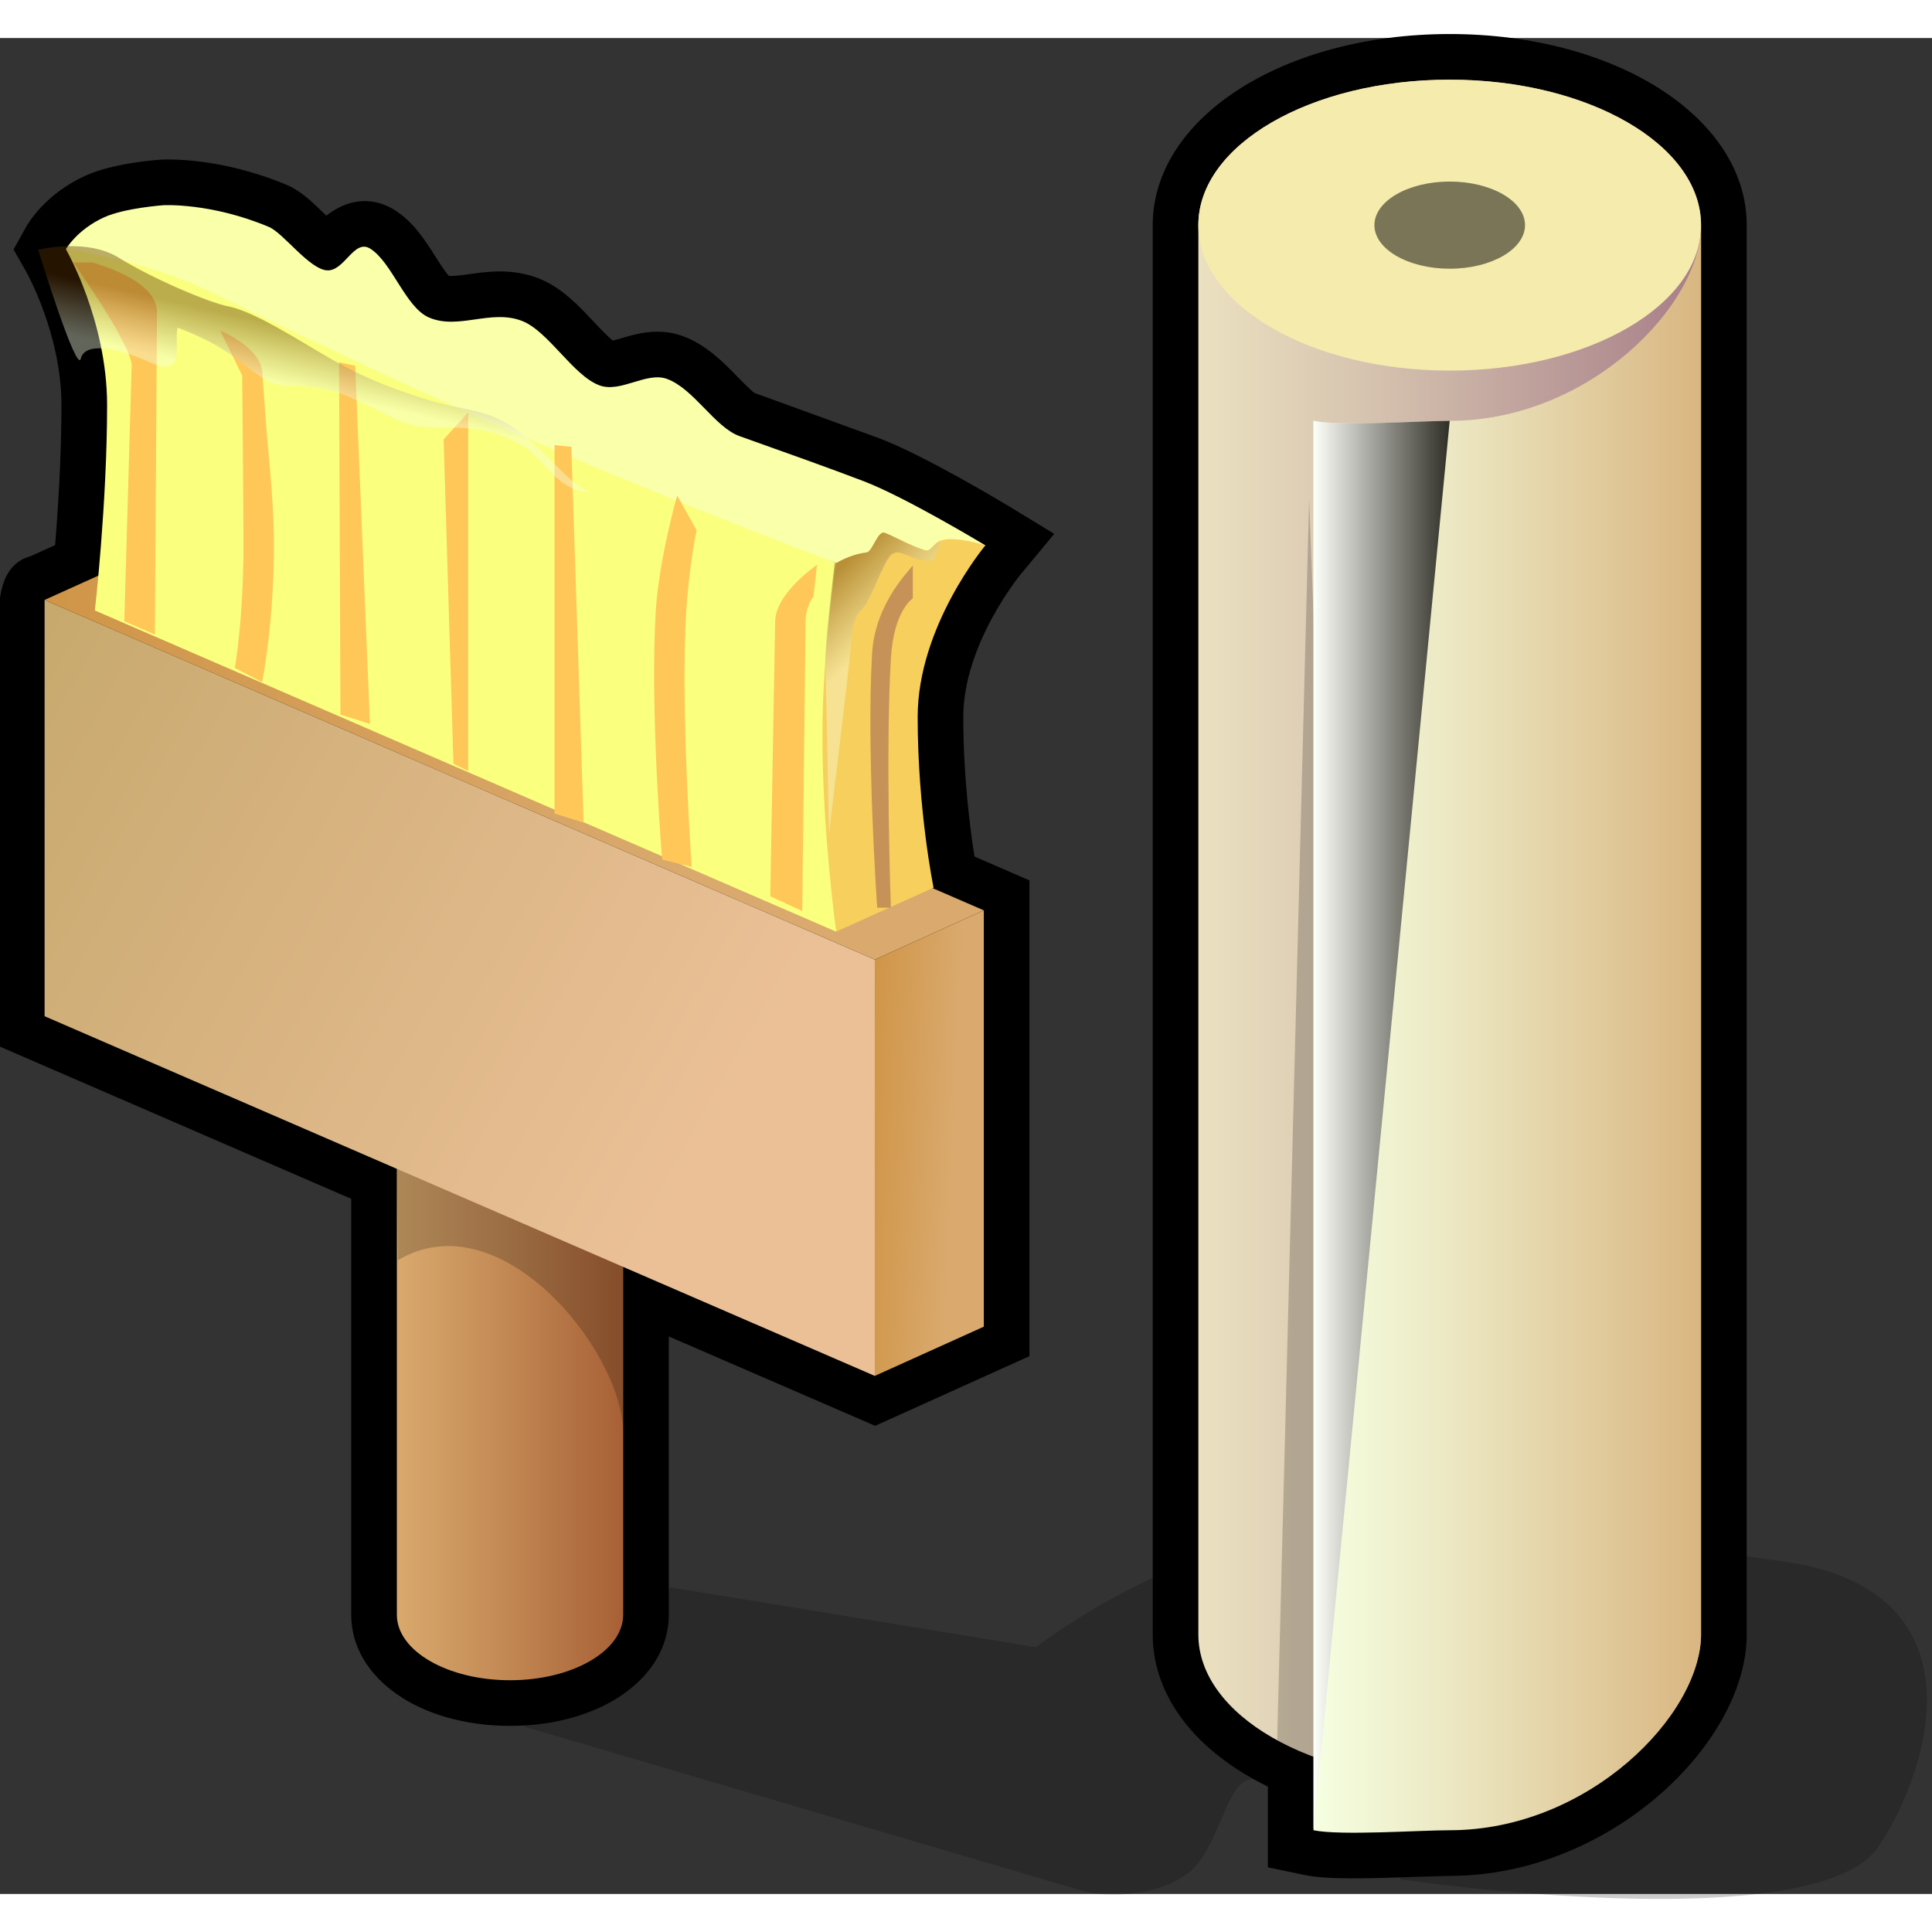 <?xml version="1.0" encoding="UTF-8" standalone="no"?>
<!DOCTYPE svg PUBLIC "-//W3C//DTD SVG 20010904//EN"
"http://www.w3.org/TR/2001/REC-SVG-20010904/DTD/svg10.dtd">
<!-- Created with Sodipodi ("http://www.sodipodi.com/") -->
<svg
   width="48pt"
   height="48pt"
   viewBox="0.068 0.263 127 122"
   overflow="visible"
   enable-background="new 0.068 0.263 127 122"
   xml:space="preserve"
   xmlns="http://www.w3.org/2000/svg"
   xmlns:xml="http://www.w3.org/XML/1998/namespace"
   xmlns:a="http://ns.adobe.com/AdobeSVGViewerExtensions/3.0/"
   xmlns:sodipodi="http://sodipodi.sourceforge.net/DTD/sodipodi-0.dtd"
   xmlns:xlink="http://www.w3.org/1999/xlink"
   id="svg153"
   sodipodi:version="0.32pre"
   sodipodi:docname="/home/cschalle/gnome-themes-extras/Wasp/icons/scalable/apps/background-capplet.svg"
   sodipodi:docbase="/home/cschalle/gnome-themes-extras/Wasp/icons/scalable/apps">
  <rect x="0.068" y="0.263" width="127" height="122" fill="#333333" stroke="none"/>
  <defs
     id="defs249" />
  <sodipodi:namedview
     id="base" />
  <g
     id="Layer_1_2_">
    <path
       opacity="0.2"
       d="M34.566,111.273l37.083,10.907c0,0,3.888,0.712,6.544-1.309c1.919-1.461,2.462-5.742,3.926-6.108l6.98-2.18    l3.054,8.725c0,0,27.274,4.021,31.411-2.182c3.505-5.254,6.98-17.016-6.544-18.76s-30.975-7.416-48.861,5.672l-23.995-3.926    L34.566,111.273z"
       id="path155" />
    <g
       id="g156">
      <path
         d="M75.842,12.562v92.646c0,4.033,2.797,7.666,7.57,9.996c0,1.385,0,5.307,0,5.307l2.386,0.5     c1.488,0.311,3.966,0.248,7.304,0.127l2.263-0.064c10.515,0,19.523-8.723,19.523-15.865V12.562C114.888,5.518,106.312,0,95.364,0     S75.842,5.518,75.842,12.562z"
         id="path157" />
    </g>
    <path
       d="M10.625,8.259l-0.037,0.002C10.076,8.297,7.434,8.52,5.689,9.309c-2.639,1.191-3.788,3.159-3.91,3.379l-0.82,1.475    l0.836,1.468c0.023,0.041,2.313,4.116,2.313,8.758c0,3.229-0.203,6.554-0.417,9.206c-0.799,0.36-1.348,0.608-1.609,0.727    C0.009,34.884,0,37.364,0,38.374v28.161c0,0,20.083,8.701,23.155,10.033c0,3.428,0,27.34,0,27.34    c0,4.164,4.487,7.305,10.438,7.305s10.439-3.141,10.439-7.305c0,0,0-12.443,0-18.295c4.673,2.025,13.564,5.877,13.564,5.877    l10.143-4.58V55.635c0,0-2.715-1.176-3.614-1.566c-0.291-1.85-0.735-5.288-0.735-9.175c0-4.774,3.719-9.313,3.757-9.359    l2.223-2.68l-2.974-1.809c-0.222-0.134-5.468-3.3-8.485-4.455c-0.001,0-7.683-2.793-7.683-2.793l-0.537-0.192    c-0.197-0.107-0.772-0.695-1.153-1.085c-0.92-0.941-2.064-2.114-3.606-2.672c-1.604-0.581-3.086-0.132-4.067,0.164    c0,0-0.302,0.08-0.521,0.137c-0.33-0.265-0.881-0.846-1.242-1.231c-0.994-1.06-2.121-2.261-3.606-2.847    c-1.756-0.691-3.408-0.455-4.614-0.283c-0.43,0.062-1.031,0.142-1.308,0.104c-0.226-0.235-0.594-0.806-0.855-1.22    c-0.69-1.092-1.472-2.331-2.724-3.112c-0.875-0.545-2.537-1.125-4.472,0.376c-0.074-0.071-0.161-0.151-0.224-0.211    c-0.762-0.736-1.482-1.431-2.392-1.812C14.557,8.088,11.016,8.236,10.625,8.259z"
       id="path158" />
    <linearGradient
       id="XMLID_1_"
       gradientUnits="userSpaceOnUse"
       x1="26.155"
       y1="88.275"
       x2="41.033"
       y2="88.275">
      <stop
         offset="0"
         style="stop-color:#D9A96D"
         id="stop160" />
      <stop
         offset="0.449"
         style="stop-color:#C48B56"
         id="stop161" />
      <stop
         offset="1"
         style="stop-color:#A76035"
         id="stop162" />
      <a:midPointStop
         offset="0"
         style="stop-color:#D9A96D"
         id="midPointStop163" />
      <a:midPointStop
         offset="0.531"
         style="stop-color:#D9A96D"
         id="midPointStop164" />
      <a:midPointStop
         offset="1"
         style="stop-color:#A76035"
         id="midPointStop165" />
    </linearGradient>
    <path
       fill="url(#XMLID_1_)"
       d="M33.594,68.338c-4.108,0-7.438,1.929-7.438,4.306v31.264c0,2.377,3.331,4.305,7.438,4.305    c4.109,0,7.439-1.928,7.439-4.305V72.644C41.033,70.267,37.703,68.338,33.594,68.338z"
       id="path166" />
    <path
       opacity="0.2"
       d="M41.033,91.802V72.644c0-2.377-3.33-4.306-7.439-4.306c-4.108,0-7.438,1.929-7.438,4.306l0.066,7.963    C32.864,76.621,40.849,86.351,41.033,91.802z"
       id="path167" />
    <linearGradient
       id="XMLID_2_"
       gradientUnits="userSpaceOnUse"
       x1="46.987"
       y1="72.128"
       x2="-0.602"
       y2="45.272">
      <stop
         offset="0"
         style="stop-color:#EBC097"
         id="stop169" />
      <stop
         offset="0.742"
         style="stop-color:#D1AF79"
         id="stop170" />
      <stop
         offset="1"
         style="stop-color:#C7A96D"
         id="stop171" />
      <a:midPointStop
         offset="0"
         style="stop-color:#EBC097"
         id="midPointStop172" />
      <a:midPointStop
         offset="0.531"
         style="stop-color:#EBC097"
         id="midPointStop173" />
      <a:midPointStop
         offset="1"
         style="stop-color:#C7A96D"
         id="midPointStop174" />
    </linearGradient>
    <path
       fill="url(#XMLID_2_)"
       d="M3,37.198l54.573,23.644v27.366L3,64.565V37.198z"
       id="path175" />
    <linearGradient
       id="XMLID_3_"
       gradientUnits="userSpaceOnUse"
       x1="45.583"
       y1="47.934"
       x2="-33.207"
       y2="44.352">
      <stop
         offset="0"
         style="stop-color:#D9A96D"
         id="stop177" />
      <stop
         offset="0.444"
         style="stop-color:#D2994F"
         id="stop178" />
      <stop
         offset="1"
         style="stop-color:#C78323"
         id="stop179" />
      <a:midPointStop
         offset="0"
         style="stop-color:#D9A96D"
         id="midPointStop180" />
      <a:midPointStop
         offset="0.531"
         style="stop-color:#D9A96D"
         id="midPointStop181" />
      <a:midPointStop
         offset="1"
         style="stop-color:#C78323"
         id="midPointStop182" />
    </linearGradient>
    <path
       fill="url(#XMLID_3_)"
       d="M10.167,33.961L64.74,57.605l-7.168,3.237L3,37.199L10.167,33.961z"
       id="path183" />
    <linearGradient
       id="XMLID_4_"
       gradientUnits="userSpaceOnUse"
       x1="62.7"
       y1="72.978"
       x2="52.31"
       y2="72.506">
      <stop
         offset="0"
         style="stop-color:#D9A96D"
         id="stop185" />
      <stop
         offset="0.444"
         style="stop-color:#D2994F"
         id="stop186" />
      <stop
         offset="1"
         style="stop-color:#C78323"
         id="stop187" />
      <a:midPointStop
         offset="0"
         style="stop-color:#D9A96D"
         id="midPointStop188" />
      <a:midPointStop
         offset="0.531"
         style="stop-color:#D9A96D"
         id="midPointStop189" />
      <a:midPointStop
         offset="1"
         style="stop-color:#C78323"
         id="midPointStop190" />
    </linearGradient>
    <path
       fill="url(#XMLID_4_)"
       d="M57.572,60.842l7.168-3.237v27.367l-7.168,3.236V60.842z"
       id="path191" />
    <path
       fill="#FAFF7E"
       d="M7.108,24.389c0-5.558-2.708-10.244-2.708-10.244s2.514-0.455,8.676,2.057    c14.835,6.047,41.958,18.581,41.958,18.581v24.223L6.304,37.893C6.304,37.893,7.108,30.872,7.108,24.389z"
       id="path192" />
    <path
       fill="#FAFFA9"
       d="M6.925,12.042c1.345-0.608,3.876-0.789,3.876-0.789s3.111-0.183,6.943,1.427    c0.947,0.398,2.646,2.765,3.806,2.854s1.782-2.097,2.854-1.427c1.432,0.894,2.32,3.859,3.86,4.526    c1.937,0.839,4.087-0.573,6.13,0.231c1.73,0.681,3.346,3.585,5.075,4.229c1.391,0.519,3.09-0.912,4.44-0.423    c1.761,0.638,3.152,3.185,4.772,3.762c3.161,1.127,5.979,2.128,8.156,2.961c2.802,1.072,8.005,4.22,8.005,4.22l-9.809,1.168    c0,0-13.209-4.936-25.908-10.659c-5.466-2.464-10.82-5.043-14.974-7.054c-4.797-2.322-9.752-2.924-9.752-2.924    S5.134,12.851,6.925,12.042z"
       id="path193" />
    <path
       fill="#F7CF5D"
       d="M54.129,46.09c0-5.644,0.906-11.308,0.906-11.308s0.865-0.563,2.005-0.707    c0.38-0.047,0.724-1.467,1.191-1.287c0.736,0.285,1.599,0.813,2.643,1.143c0.385,0.121,0.53-0.443,1.006-0.623    c0.933-0.353,2.964,0.305,2.964,0.305s-4.453,5.306-4.453,11.281c0,6.135,1.045,11.221,1.045,11.221l-6.4,2.89    C55.035,59.005,54.129,52.508,54.129,46.09z"
       id="path194" />
    <linearGradient
       id="XMLID_5_"
       gradientUnits="userSpaceOnUse"
       x1="56.256"
       y1="40.993"
       x2="52.828"
       y2="37.565">
      <stop
         offset="0"
         style="stop-color:#F5FFE1"
         id="stop196" />
      <stop
         offset="0.161"
         style="stop-color:#E0E3C2"
         id="stop197" />
      <stop
         offset="0.514"
         style="stop-color:#AC9C74"
         id="stop198" />
      <stop
         offset="1"
         style="stop-color:#5D3200"
         id="stop199" />
      <a:midPointStop
         offset="0"
         style="stop-color:#F5FFE1"
         id="midPointStop200" />
      <a:midPointStop
         offset="0.531"
         style="stop-color:#F5FFE1"
         id="midPointStop201" />
      <a:midPointStop
         offset="1"
         style="stop-color:#5D3200"
         id="midPointStop202" />
    </linearGradient>
    <path
       opacity="0.4"
       fill="url(#XMLID_5_)"
       a:adobe-blending-mode="multiply"
       d="M55.035,34.782c0,0,0.865-0.563,2.005-0.707    c0.38-0.047,0.724-1.467,1.191-1.287c0.736,0.285,1.599,0.813,2.643,1.143c0.385,0.121,0.53-0.443,1.006-0.623    c0,0-0.048,0.383-0.239,0.767s-0.001,0.623-0.863,0.527s-1.581-0.814-2.108-0.383s-1.415,3.164-1.942,3.595    s-0.674,1.435-0.722,2.345s-1.443,12.303-1.443,12.447s-0.205-10.912-0.253-11.535s0.623-6.278,0.623-6.278"
       id="path203" />
    <linearGradient
       id="XMLID_6_"
       gradientUnits="userSpaceOnUse"
       x1="78.842"
       y1="58.885"
       x2="111.888"
       y2="58.885">
      <stop
         offset="0"
         style="stop-color:#EBE1C0"
         id="stop205" />
      <stop
         offset="0.34"
         style="stop-color:#D6C3AF"
         id="stop206" />
      <stop
         offset="1"
         style="stop-color:#A77E88"
         id="stop207" />
      <a:midPointStop
         offset="0"
         style="stop-color:#EBE1C0"
         id="midPointStop208" />
      <a:midPointStop
         offset="0.531"
         style="stop-color:#EBE1C0"
         id="midPointStop209" />
      <a:midPointStop
         offset="1"
         style="stop-color:#A77E88"
         id="midPointStop210" />
    </linearGradient>
    <path
       fill="url(#XMLID_6_)"
       d="M95.364,3c-9.125,0-16.522,4.282-16.522,9.562v92.646c0,5.281,7.397,9.562,16.522,9.562    c9.126,0,16.523-4.281,16.523-9.562V12.562C111.888,7.282,104.49,3,95.364,3z"
       id="path211" />
    <path
       fill="#F5EBAC"
       d="M78.842,12.562C78.842,7.282,86.239,3,95.364,3c9.126,0,16.523,4.282,16.523,9.562    c0,5.282-7.397,9.563-16.523,9.563C86.239,22.126,78.842,17.845,78.842,12.562z"
       id="path212" />
    <path
       opacity="0.5"
       d="M90.415,12.562c0-1.582,2.216-2.865,4.95-2.865s4.95,1.283,4.95,2.865c0,1.583-2.216,2.865-4.95,2.865    S90.415,14.146,90.415,12.562z"
       id="path213" />
    <g
       a:adobe-knockout="true"
       id="g214">
      <path
         fill="#FFC758"
         a:adobe-knockout="false"
         d="M4.883,15.016c0.009,0.009,3.84,5.416,3.84,6.79L8.239,38.597l2.01,0.876     l0.139-21.175c0-2.212-4.155-3.222-4.214-3.282H4.883z"
         id="path215" />
      <path
         fill="#FFC758"
         a:adobe-knockout="false"
         d="M15.989,22.451c0,0.078,0.085,8.931,0.085,11.104     c0,4.96-0.562,8.073-0.57,8.109l1.793,0.943c0.032-0.156,0.777-3.879,0.777-9.053c0-2.268-0.248-4.902-0.466-7.228l-0.291-3.963     c0-1.471-1.944-2.501-2.779-2.876L15.989,22.451z"
         id="path216" />
      <path
         fill="#FFC758"
         a:adobe-knockout="false"
         d="M22.357,21.58l0.09,23.153l1.938,0.62l-0.969-23.548L22.357,21.58z"
         id="path217" />
      <path
         fill="#FFC758"
         a:adobe-knockout="false"
         d="M29.229,26.649l0.646,21.313l0.969,0.484V24.873L29.229,26.649z"
         id="path218" />
      <path
         fill="#FFC758"
         a:adobe-knockout="false"
         d="M36.521,27.02v24.224l1.911,0.593l-0.808-24.704L36.521,27.02z"
         id="path219" />
      <path
         fill="#FFC758"
         a:adobe-knockout="false"
         d="M43.17,38.013c-0.374,6.363,0.39,15.857,0.423,16.258l1.944,0.473     c-0.008-0.097-0.736-10.392-0.37-16.614c0.188-3.185,0.682-5.467,0.693-5.507l-1.278-2.287     C44.532,30.509,43.371,34.604,43.17,38.013z"
         id="path220" />
      <path
         fill="#C79258"
         a:adobe-knockout="false"
         d="M57.395,40.713c-0.374,6.363,0.305,16.319,0.337,16.72h0.9     c-0.008-0.097-0.365-10.163,0-16.385c0.188-3.185,1.428-3.921,1.439-3.961v-2.161C60.021,35.1,57.596,37.305,57.395,40.713z"
         id="path221" />
      <path
         fill="#FFC758"
         a:adobe-knockout="false"
         d="M51.021,38.651c0,0.001-0.318,18.03-0.318,18.03l2.099,0.969l0.22-18.981     c0.01-1.099,0.498-1.66,0.519-1.684l0.23-2.101C53.663,34.995,51.038,36.75,51.021,38.651z"
         id="path222" />
    </g>
    <path
       opacity="0.2"
       d="M83.996,113.234l2.126-82.636l3.188,83.433c0,0-1.595,2.391-5.049,0"
       id="path223" />
    <linearGradient
       id="XMLID_7_"
       gradientUnits="userSpaceOnUse"
       x1="86.412"
       y1="65.318"
       x2="111.888"
       y2="65.318">
      <stop
         offset="0"
         style="stop-color:#F5FFE1"
         id="stop225" />
      <stop
         offset="0.35"
         style="stop-color:#ECE8C3"
         id="stop226" />
      <stop
         offset="1"
         style="stop-color:#D9B681"
         id="stop227" />
      <a:midPointStop
         offset="0"
         style="stop-color:#F5FFE1"
         id="midPointStop228" />
      <a:midPointStop
         offset="0.531"
         style="stop-color:#F5FFE1"
         id="midPointStop229" />
      <a:midPointStop
         offset="1"
         style="stop-color:#D9B681"
         id="midPointStop230" />
    </linearGradient>
    <path
       fill="url(#XMLID_7_)"
       d="M95.364,25.428c-1.973,0-7.198,0.367-8.952,0v92.646c1.754,0.367,6.979,0,8.952,0    c9.126,0,16.523-7.584,16.523-12.865V12.562C111.888,17.845,104.49,25.428,95.364,25.428z"
       id="path231" />
    <linearGradient
       id="XMLID_8_"
       gradientUnits="userSpaceOnUse"
       x1="86.412"
       y1="71.751"
       x2="95.364"
       y2="71.751">
      <stop
         offset="0"
         style="stop-color:#FFFFFF"
         id="stop233" />
      <stop
         offset="1"
         style="stop-color:#000000"
         id="stop234" />
      <a:midPointStop
         offset="0"
         style="stop-color:#FFFFFF"
         id="midPointStop235" />
      <a:midPointStop
         offset="0.5"
         style="stop-color:#FFFFFF"
         id="midPointStop236" />
      <a:midPointStop
         offset="1"
         style="stop-color:#000000"
         id="midPointStop237" />
    </linearGradient>
    <path
       opacity="0.8"
       fill="url(#XMLID_8_)"
       a:adobe-blending-mode="screen"
       d="M95.364,25.428c-1.973,0-7.198,0.367-8.952,0    v92.646L95.364,25.428z"
       id="path238" />
    <linearGradient
       id="XMLID_9_"
       gradientUnits="userSpaceOnUse"
       x1="20.473"
       y1="23.476"
       x2="21.308"
       y2="19.819">
      <stop
         offset="0"
         style="stop-color:#F5FFE1"
         id="stop240" />
      <stop
         offset="0.161"
         style="stop-color:#E0E3C2"
         id="stop241" />
      <stop
         offset="0.514"
         style="stop-color:#AC9C74"
         id="stop242" />
      <stop
         offset="1"
         style="stop-color:#5D3200"
         id="stop243" />
      <a:midPointStop
         offset="0"
         style="stop-color:#F5FFE1"
         id="midPointStop244" />
      <a:midPointStop
         offset="0.531"
         style="stop-color:#F5FFE1"
         id="midPointStop245" />
      <a:midPointStop
         offset="1"
         style="stop-color:#5D3200"
         id="midPointStop246" />
    </linearGradient>
    <path
       opacity="0.4"
       fill="url(#XMLID_9_)"
       a:adobe-blending-mode="multiply"
       d="M2.573,14.18c0,0,3.188-0.797,5.314,0.531    s5.846,2.923,7.174,3.188s3.188,1.329,5.846,2.923s4.413,2.326,7.174,3.188s3.986,0.531,6.111,2.125s3.454,3.72,4.783,3.986    c-2.392,0-3.188-2.391-4.783-3.188s-2.392-1.063-4.783-1.063s-2.575-0.163-4.7-1.226s-3.205-1.526-5.596-1.526    s-2.562-2.031-7.376-3.815c-0.249,1.038,0.611,3.352-1.781,2.289s-4.312-1.317-4.578-0.254S2.573,14.18,2.573,14.18z"
       id="path247" />
  </g>
</svg>
